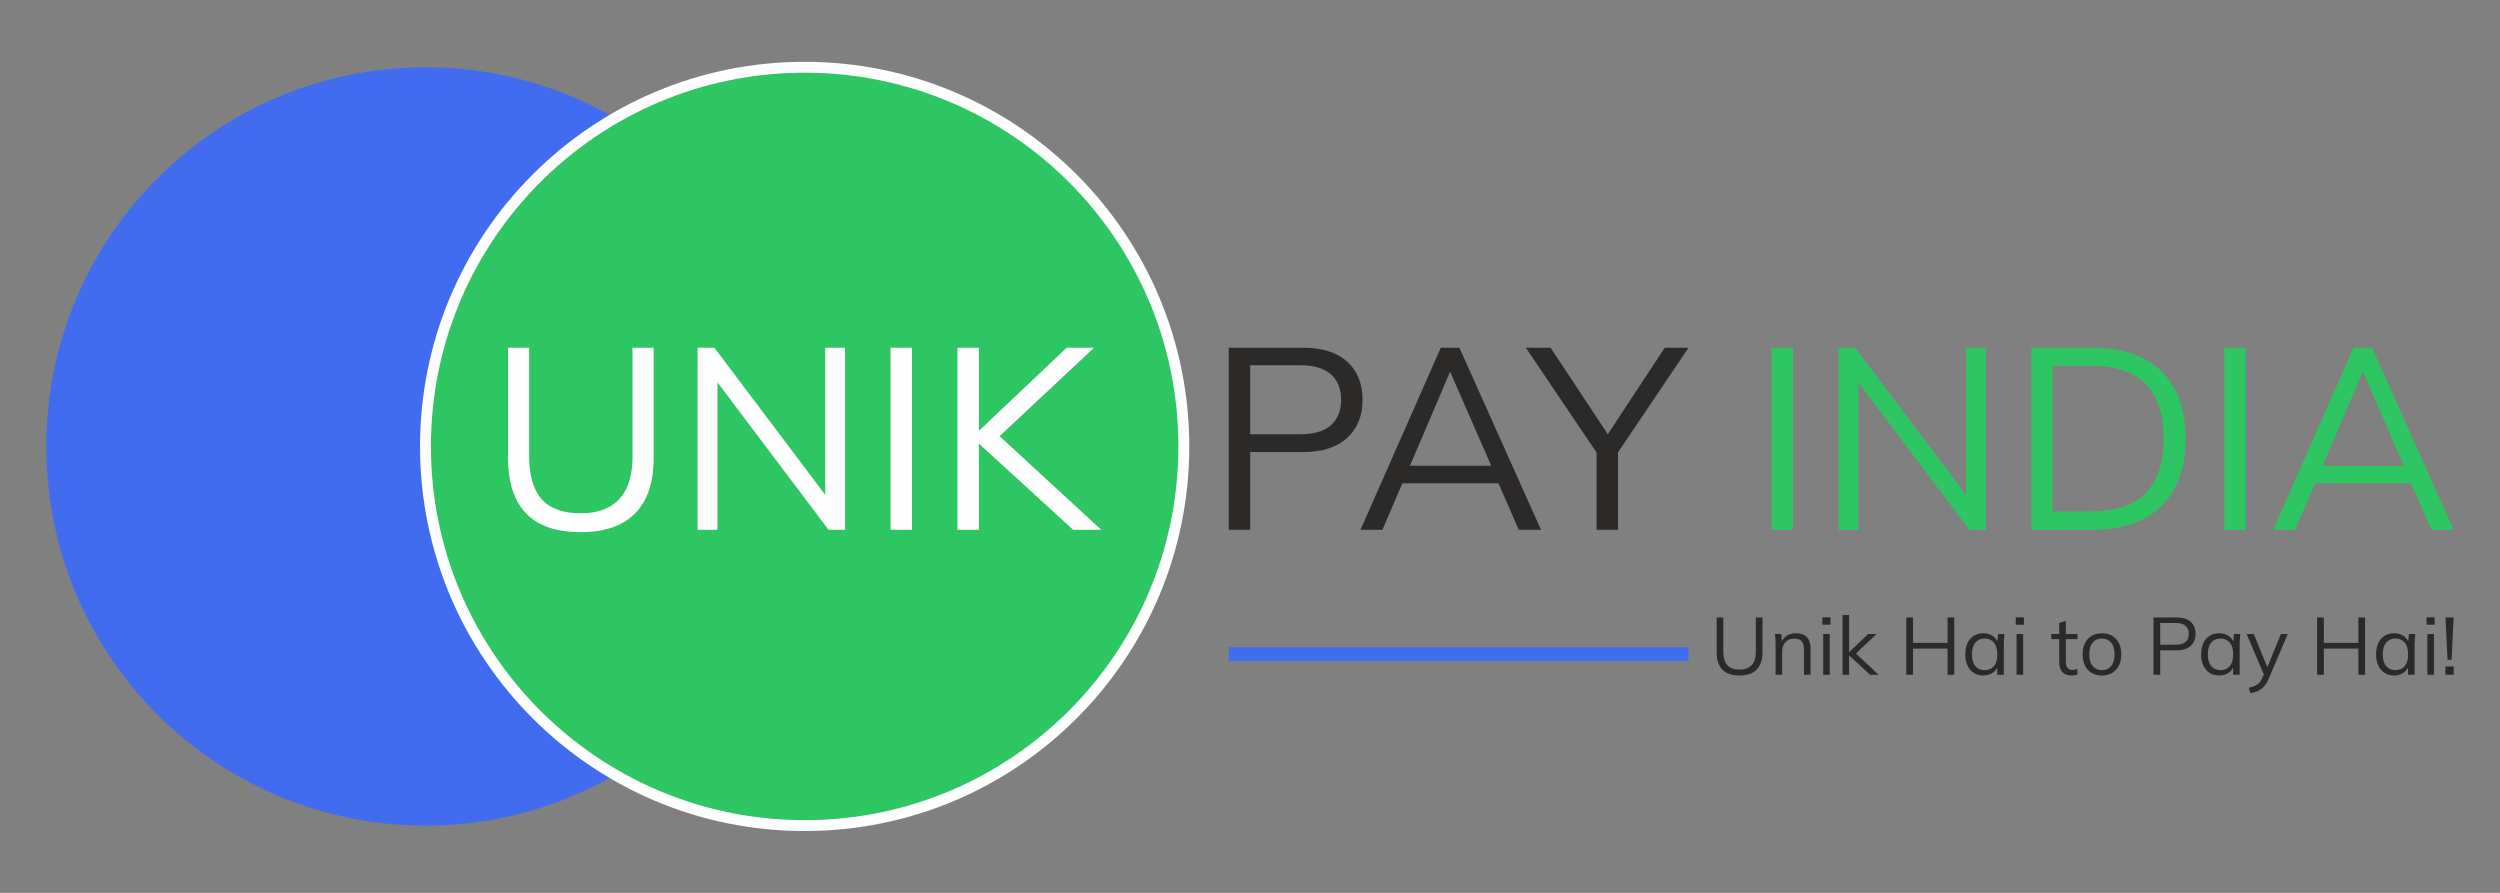 <?xml version="1.0" encoding="UTF-8"?>
<!DOCTYPE svg PUBLIC "-//W3C//DTD SVG 1.1//EN" "http://www.w3.org/Graphics/SVG/1.1/DTD/svg11.dtd">
<!-- Creator: CorelDRAW 2018 (64-Bit Evaluation Version) -->
<svg xmlns="http://www.w3.org/2000/svg" xml:space="preserve" width="1400mm" height="500mm" version="1.1" style="shape-rendering:geometricPrecision; text-rendering:geometricPrecision; image-rendering:optimizeQuality; fill-rule:evenodd; clip-rule:evenodd"
viewBox="0 0 140000 50000"
 xmlns:xlink="http://www.w3.org/1999/xlink">
 <rect x="0" y="0" width="140000" height="50000" fill="#808080" stroke="none"/>
 <defs>
  <style type="text/css">
   <![CDATA[
    .str0 {stroke:#FEFEFE;stroke-width:609.59;stroke-miterlimit:22.926}
    .fil2 {fill:#2EC563}
    .fil0 {fill:#416CEF}
    .fil5 {fill:#416CEF}
    .fil3 {fill:#FEFEFE;fill-rule:nonzero}
    .fil1 {fill:#2B2A29;fill-rule:nonzero}
    .fil4 {fill:#2EC563;fill-rule:nonzero}
   ]]>
  </style>
 </defs>
 <g id="Layer_x0020_1">
  <g id="_2321899319248">
   <path class="fil0" d="M23826.82 3766.28c11727,0 21233.72,9506.72 21233.72,21233.72 0,11727 -9506.72,21233.72 -21233.72,21233.72 -11726.99,0 -21233.57,-9506.72 -21233.57,-21233.72 0,-11727 9506.58,-21233.72 21233.57,-21233.72z"/>
   <path class="fil1" d="M97416.17 37828.27c-433.76,0 -756.04,-110.72 -966.86,-332.16 -210.83,-221.44 -316.26,-547.53 -316.26,-978.25l0 -1938.33 373.12 0 0 1920.11c0,330.65 72.81,579.38 218.39,746.23 145.62,166.82 376.13,250.24 691.61,250.24 297.26,0 523.26,-83.42 677.95,-250.24 154.73,-166.85 232.06,-415.58 232.06,-746.23l0 -1920.11 373.12 0 0 1938.33c0,430.72 -108.45,756.81 -325.33,978.25 -216.88,221.44 -536.15,332.16 -957.8,332.16zm2015.7 -40.96l0 -1756.3c0,-84.94 -3.78,-172.14 -11.39,-261.63 -7.56,-89.49 -15.9,-178.24 -25.01,-266.18l354.89 0 45.52 500.47 -54.59 0c66.71,-175.92 173.65,-310.15 320.77,-402.65 147.13,-92.54 317.72,-138.79 511.87,-138.79 269.97,0 473.96,72.04 611.97,216.12 138.05,144.11 207.04,370.84 207.04,680.26l0 1428.7 -368.56 0 0 -1405.96c0,-215.38 -43.2,-372.35 -129.68,-470.95 -86.44,-98.56 -220.67,-147.85 -402.65,-147.85 -212.37,0 -380.69,65.2 -505.07,195.65 -124.35,130.44 -186.55,304.86 -186.55,523.25l0 1305.86 -368.56 0zm2666.35 0l0 -2284.11 368.56 0 0 2284.11 -368.56 0zm-45.52 -2802.82l0 -414.08 455.04 0 0 414.08 -455.04 0zm1128.44 2802.82l0 -3348.85 368.56 0 0 2079.4 9.07 0 1060.18 -1014.66 464.11 0 -1251.27 1192.09 9.11 -186.54 1360.45 1278.56 -477.74 0 -1164.84 -1073.8 -9.07 0 0 1073.8 -368.56 0zm3571.79 0l0 -3207.78 377.64 0 0 1419.63 1933.77 0 0 -1419.63 373.12 0 0 3207.78 -373.12 0 0 -1465.1 -1933.77 0 0 1465.1 -377.64 0zm4313.44 40.96c-203.21,0 -380.68,-47.79 -532.32,-143.34 -151.68,-95.55 -269.24,-231.28 -352.62,-407.21 -83.43,-175.96 -125.16,-386.78 -125.16,-632.47 0,-248.73 41.73,-461.06 125.16,-637.02 83.38,-175.93 200.94,-310.89 352.62,-404.93 151.64,-94.04 329.11,-141.07 532.32,-141.07 206.31,0 384.51,52.31 534.65,156.97 150.17,104.66 249.5,246.46 298.03,425.43l-54.59 0 50.03 -541.43 354.9 0c-9.07,87.94 -17.41,176.69 -25.01,266.18 -7.57,89.49 -11.39,176.69 -11.39,261.63l0 1756.3 -368.53 0 0 -536.92 50.03 0c-48.52,178.98 -148.63,320.04 -300.31,423.15 -151.64,103.16 -327.6,154.73 -527.81,154.73zm72.81 -300.31c218.43,0 391.31,-75.08 518.7,-225.22 127.44,-150.17 191.14,-369.34 191.14,-657.49 0,-291.2 -63.7,-511.86 -191.14,-662.04 -127.39,-150.13 -300.27,-225.22 -518.7,-225.22 -215.38,0 -387.52,75.09 -516.42,225.22 -128.9,150.18 -193.37,370.84 -193.37,662.04 0,288.15 64.47,507.32 193.37,657.49 128.9,150.14 301.04,225.22 516.42,225.22zm1788.2 259.35l0 -2284.11 368.56 0 0 2284.11 -368.56 0zm-45.52 -2802.82l0 -414.08 455.04 0 0 414.08 -455.04 0zm3125.91 2843.78c-224.45,0 -395.86,-64.47 -514.15,-193.37 -118.28,-128.94 -177.46,-323.82 -177.46,-584.68l0 -1260.38 -445.9 0 0 -286.64 445.9 0 0 -623.36 368.56 -104.66 0 728.02 655.21 0 0 286.64 -655.21 0 0 1219.42c0,181.99 31.12,311.66 93.27,389.03 62.19,77.36 155.46,116.01 279.85,116.01 57.64,0 109.17,-5.29 154.69,-15.91 45.52,-10.61 86.44,-23.51 122.84,-38.68l0 309.42c-42.46,18.18 -93.27,32.58 -152.41,43.2 -59.14,10.62 -117.55,15.94 -175.19,15.94zm1697.16 0c-218.39,0 -408.71,-47.79 -571.01,-143.34 -162.29,-95.55 -287.41,-232.05 -375.4,-409.48 -87.94,-177.47 -131.95,-387.52 -131.95,-630.2 0,-245.72 44.01,-456.5 131.95,-632.47 87.99,-175.92 213.11,-311.66 375.4,-407.2 162.3,-95.55 352.62,-143.35 571.01,-143.35 221.44,0 413.31,47.8 575.61,143.35 162.29,95.54 288.15,231.28 377.63,407.2 89.49,175.97 134.23,386.75 134.23,632.47 0,242.68 -44.74,452.73 -134.23,630.2 -89.48,177.43 -215.34,313.93 -377.63,409.48 -162.3,95.55 -354.17,143.34 -575.61,143.34zm0 -300.31c218.43,0 391.31,-75.08 518.74,-225.22 127.4,-150.17 191.1,-369.34 191.1,-657.49 0,-291.2 -64.47,-511.86 -193.38,-662.04 -128.94,-150.13 -301.08,-225.22 -516.46,-225.22 -215.34,0 -386.75,75.09 -514.14,225.22 -127.4,150.18 -191.1,370.84 -191.1,662.04 0,288.15 63.7,507.32 191.1,657.49 127.39,150.14 298.8,225.22 514.14,225.22zm2889.34 259.35l0 -3207.78 1305.86 0c336.71,0 596.06,81.14 778.05,243.44 182.02,162.26 273.01,387.48 273.01,675.67 0,282.09 -90.99,505.81 -273.01,671.11 -181.99,165.35 -441.34,248 -778.05,248l-928.23 0 0 1369.56 -377.63 0zm377.63 -1683.53l891.82 0c233.56,0 410.26,-53.09 530.09,-159.25 119.79,-106.16 179.71,-254.79 179.71,-445.89 0,-194.15 -59.92,-344.28 -179.71,-450.45 -119.83,-106.16 -296.53,-159.24 -530.09,-159.24l-891.82 0 0 1214.83zm3303.34 1724.49c-203.22,0 -380.69,-47.79 -532.33,-143.34 -151.68,-95.55 -269.23,-231.28 -352.62,-407.21 -83.43,-175.96 -125.16,-386.78 -125.16,-632.47 0,-248.73 41.73,-461.06 125.16,-637.02 83.39,-175.93 200.94,-310.89 352.62,-404.93 151.64,-94.04 329.11,-141.07 532.33,-141.07 206.3,0 384.51,52.31 534.64,156.97 150.18,104.66 249.51,246.46 298.03,425.43l-54.58 0 50.03 -541.43 354.9 0c-9.08,87.94 -17.41,176.69 -25.02,266.18 -7.57,89.49 -11.39,176.69 -11.39,261.63l0 1756.3 -368.52 0 0 -536.92 50.03 0c-48.53,178.98 -148.63,320.04 -300.31,423.15 -151.64,103.16 -327.61,154.73 -527.81,154.73zm72.81 -300.31c218.43,0 391.3,-75.08 518.7,-225.22 127.43,-150.17 191.13,-369.34 191.13,-657.49 0,-291.2 -63.7,-511.86 -191.13,-662.04 -127.4,-150.13 -300.27,-225.22 -518.7,-225.22 -215.38,0 -387.52,75.09 -516.43,225.22 -128.9,150.18 -193.37,370.84 -193.37,662.04 0,288.15 64.47,507.32 193.37,657.49 128.91,150.14 301.05,225.22 516.43,225.22zm1674.42 1292.2l-86.47 -304.83c142.57,-33.39 261.62,-72.04 357.21,-116.05 95.55,-43.97 175.15,-102.38 238.85,-175.15 63.7,-72.81 118.33,-163.8 163.8,-273.01l118.33 -268.47 -9.11 154.7 -996.48 -2334.15 400.41 0 823.57 2006.54 -118.29 0 814.46 -2006.54 386.74 0 -1055.62 2475.21c-60.65,145.62 -127.39,267.69 -200.2,366.29 -72.81,98.59 -150.91,178.97 -234.34,241.16 -83.39,62.16 -175.15,111.46 -275.25,147.86 -100.11,36.41 -209.32,65.21 -327.61,86.44zm3735.6 -1032.85l0 -3207.78 377.64 0 0 1419.63 1933.77 0 0 -1419.63 373.12 0 0 3207.78 -373.12 0 0 -1465.1 -1933.77 0 0 1465.1 -377.64 0zm4313.44 40.96c-203.22,0 -380.68,-47.79 -532.33,-143.34 -151.68,-95.55 -269.23,-231.28 -352.62,-407.21 -83.42,-175.96 -125.15,-386.78 -125.15,-632.47 0,-248.73 41.73,-461.06 125.15,-637.02 83.39,-175.93 200.94,-310.89 352.62,-404.93 151.65,-94.04 329.11,-141.07 532.33,-141.07 206.31,0 384.51,52.31 534.65,156.97 150.17,104.66 249.5,246.46 298.03,425.43l-54.59 0 50.03 -541.43 354.9 0c-9.07,87.94 -17.41,176.69 -25.01,266.18 -7.57,89.49 -11.39,176.69 -11.39,261.63l0 1756.3 -368.53 0 0 -536.92 50.03 0c-48.52,178.98 -148.63,320.04 -300.31,423.15 -151.64,103.16 -327.6,154.73 -527.81,154.73zm72.81 -300.31c218.43,0 391.3,-75.08 518.7,-225.22 127.44,-150.17 191.14,-369.34 191.14,-657.49 0,-291.2 -63.7,-511.86 -191.14,-662.04 -127.4,-150.13 -300.27,-225.22 -518.7,-225.22 -215.38,0 -387.52,75.09 -516.42,225.22 -128.9,150.18 -193.37,370.84 -193.37,662.04 0,288.15 64.47,507.32 193.37,657.49 128.9,150.14 301.04,225.22 516.42,225.22zm1788.2 259.35l0 -2284.11 368.56 0 0 2284.11 -368.56 0zm-45.52 -2802.82l0 -414.08 455.04 0 0 414.08 -455.04 0zm1173.95 1965.63l-113.77 -2370.59 455 0 -113.73 2370.59 -227.5 0zm-118.33 837.19l0 -464.11 464.12 0 0 464.11 -464.12 0z"/>
   <path class="fil2 str0" d="M45060.49 3766.28c11726.99,0 21233.71,9506.72 21233.71,21233.72 0,11727 -9506.72,21233.72 -21233.71,21233.72 -11727,0 -21233.57,-9506.72 -21233.57,-21233.72 0,-11727 9506.57,-21233.72 21233.57,-21233.72z"/>
   <path class="fil3" d="M32527 29799.55c-1378.95,0 -2403.52,-351.93 -3073.7,-1055.86 -670.18,-704 -1005.27,-1740.63 -1005.27,-3109.9l0 -6161.91 1186.08 0 0 6104.03c0,1051.09 231.39,1841.8 694.31,2372.22 462.86,530.35 1195.69,795.56 2198.58,795.56 945.07,0 1663.45,-265.21 2155.21,-795.56 491.83,-530.42 737.74,-1321.13 737.74,-2372.22l0 -6104.03 1186.08 0 0 6161.91c0,1369.27 -344.77,2405.9 -1034.24,3109.9 -689.48,703.93 -1704.36,1055.86 -3044.79,1055.86zm6537.98 -130.15l0 -10197.52 940.23 0 6537.98 8678.74 -332.71 0 0 -8678.74 1113.81 0 0 10197.52 -925.77 0 -6537.98 -8678.74 318.25 0 0 8678.74 -1113.81 0zm10805.05 0l0 -10197.52 1200.59 0 0 10197.52 -1200.59 0zm3746.33 0l0 -10197.52 1200.59 0 0 4628.67 28.91 0 4889.05 -4628.67 1533.23 0 -5626.72 5265.11 14.45 -607.53 6017.25 5539.94 -1576.6 0 -5250.66 -4802.26 -28.91 0 0 4802.26 -1200.59 0z"/>
   <path class="fil1" d="M68809.89 29669.4l0 -10197.52 4151.37 0c1070.38,0 1894.85,257.91 2473.4,773.81 578.62,515.96 867.89,1231.95 867.89,2148.05 0,896.8 -289.27,1607.96 -867.89,2133.47 -578.55,525.57 -1403.02,788.33 -2473.4,788.33l-2950.77 0 0 4353.86 -1200.6 0zm1200.6 -5351.9l2835.01 0c742.52,0 1304.23,-168.74 1685.13,-506.29 380.91,-337.48 571.39,-810.01 571.39,-1417.47 0,-617.2 -190.48,-1094.51 -571.39,-1432.06 -380.9,-337.47 -942.61,-506.21 -1685.13,-506.21l-2835.01 0 0 3862.03zm6176.37 5351.9l4498.46 -10197.52 1041.47 0 4570.8 10197.52 -1243.96 0 -1272.87 -2907.41 535.19 303.79 -6234.25 0 578.62 -303.79 -1243.96 2907.41 -1229.5 0zm5004.74 -8823.41l-2343.25 5496.57 -347.15 -260.37 5380.81 0 -260.37 260.37 -2401.13 -5496.57 -28.91 0zm8215.89 8823.41l0 -4758.83 260.36 810.01 -4223.64 -6248.7 1388.63 0 3355.75 5077.07 -303.73 0 3341.29 -5077.07 1330.75 0 -4209.19 6248.7 260.37 -810.01 0 4758.83 -1200.59 0z"/>
   <path class="fil4" d="M99205.76 29669.4l0 -10197.52 1200.59 0 0 10197.52 -1200.59 0zm3746.33 0l0 -10197.52 940.22 0 6537.98 8678.74 -332.7 0 0 -8678.74 1113.81 0 0 10197.52 -925.78 0 -6537.98 -8678.74 318.25 0 0 8678.74 -1113.8 0zm10805.04 0l0 -10197.52 3384.72 0c1128.26,0 2082.88,195.26 2863.99,585.78 781.1,390.58 1374.17,964.29 1779.15,1721.33 405.03,756.97 607.52,1685.07 607.52,2784.42 0,1089.67 -202.49,2015.38 -607.52,2777.19 -404.98,761.81 -998.05,1340.37 -1779.15,1735.73 -781.11,395.36 -1735.73,593.07 -2863.99,593.07l-3384.72 0zm1200.6 -1027.02l2097.33 0c1388.63,0 2420.43,-339.87 3095.45,-1019.73 675.02,-679.86 1012.5,-1699.58 1012.5,-3059.24 0,-1369.34 -337.48,-2391.51 -1012.5,-3066.54 -675.02,-674.95 -1706.82,-1012.5 -3095.45,-1012.5l-2097.33 0 0 8158.01zm9604.45 1027.02l0 -10197.52 1200.6 0 0 10197.52 -1200.6 0zm2733.83 0l4498.46 -10197.52 1041.48 0 4570.79 10197.52 -1243.96 0 -1272.86 -2907.41 535.19 303.79 -6234.25 0 578.61 -303.79 -1243.95 2907.41 -1229.51 0zm5004.75 -8823.41l-2343.25 5496.57 -347.16 -260.37 5380.81 0 -260.37 260.37 -2401.13 -5496.57 -28.9 0z"/>
   <polygon class="fil5" points="68809.9,36241.24 94556.91,36241.24 94556.91,37017.39 68809.9,37017.39 "/>
  </g>
 </g>
</svg>
